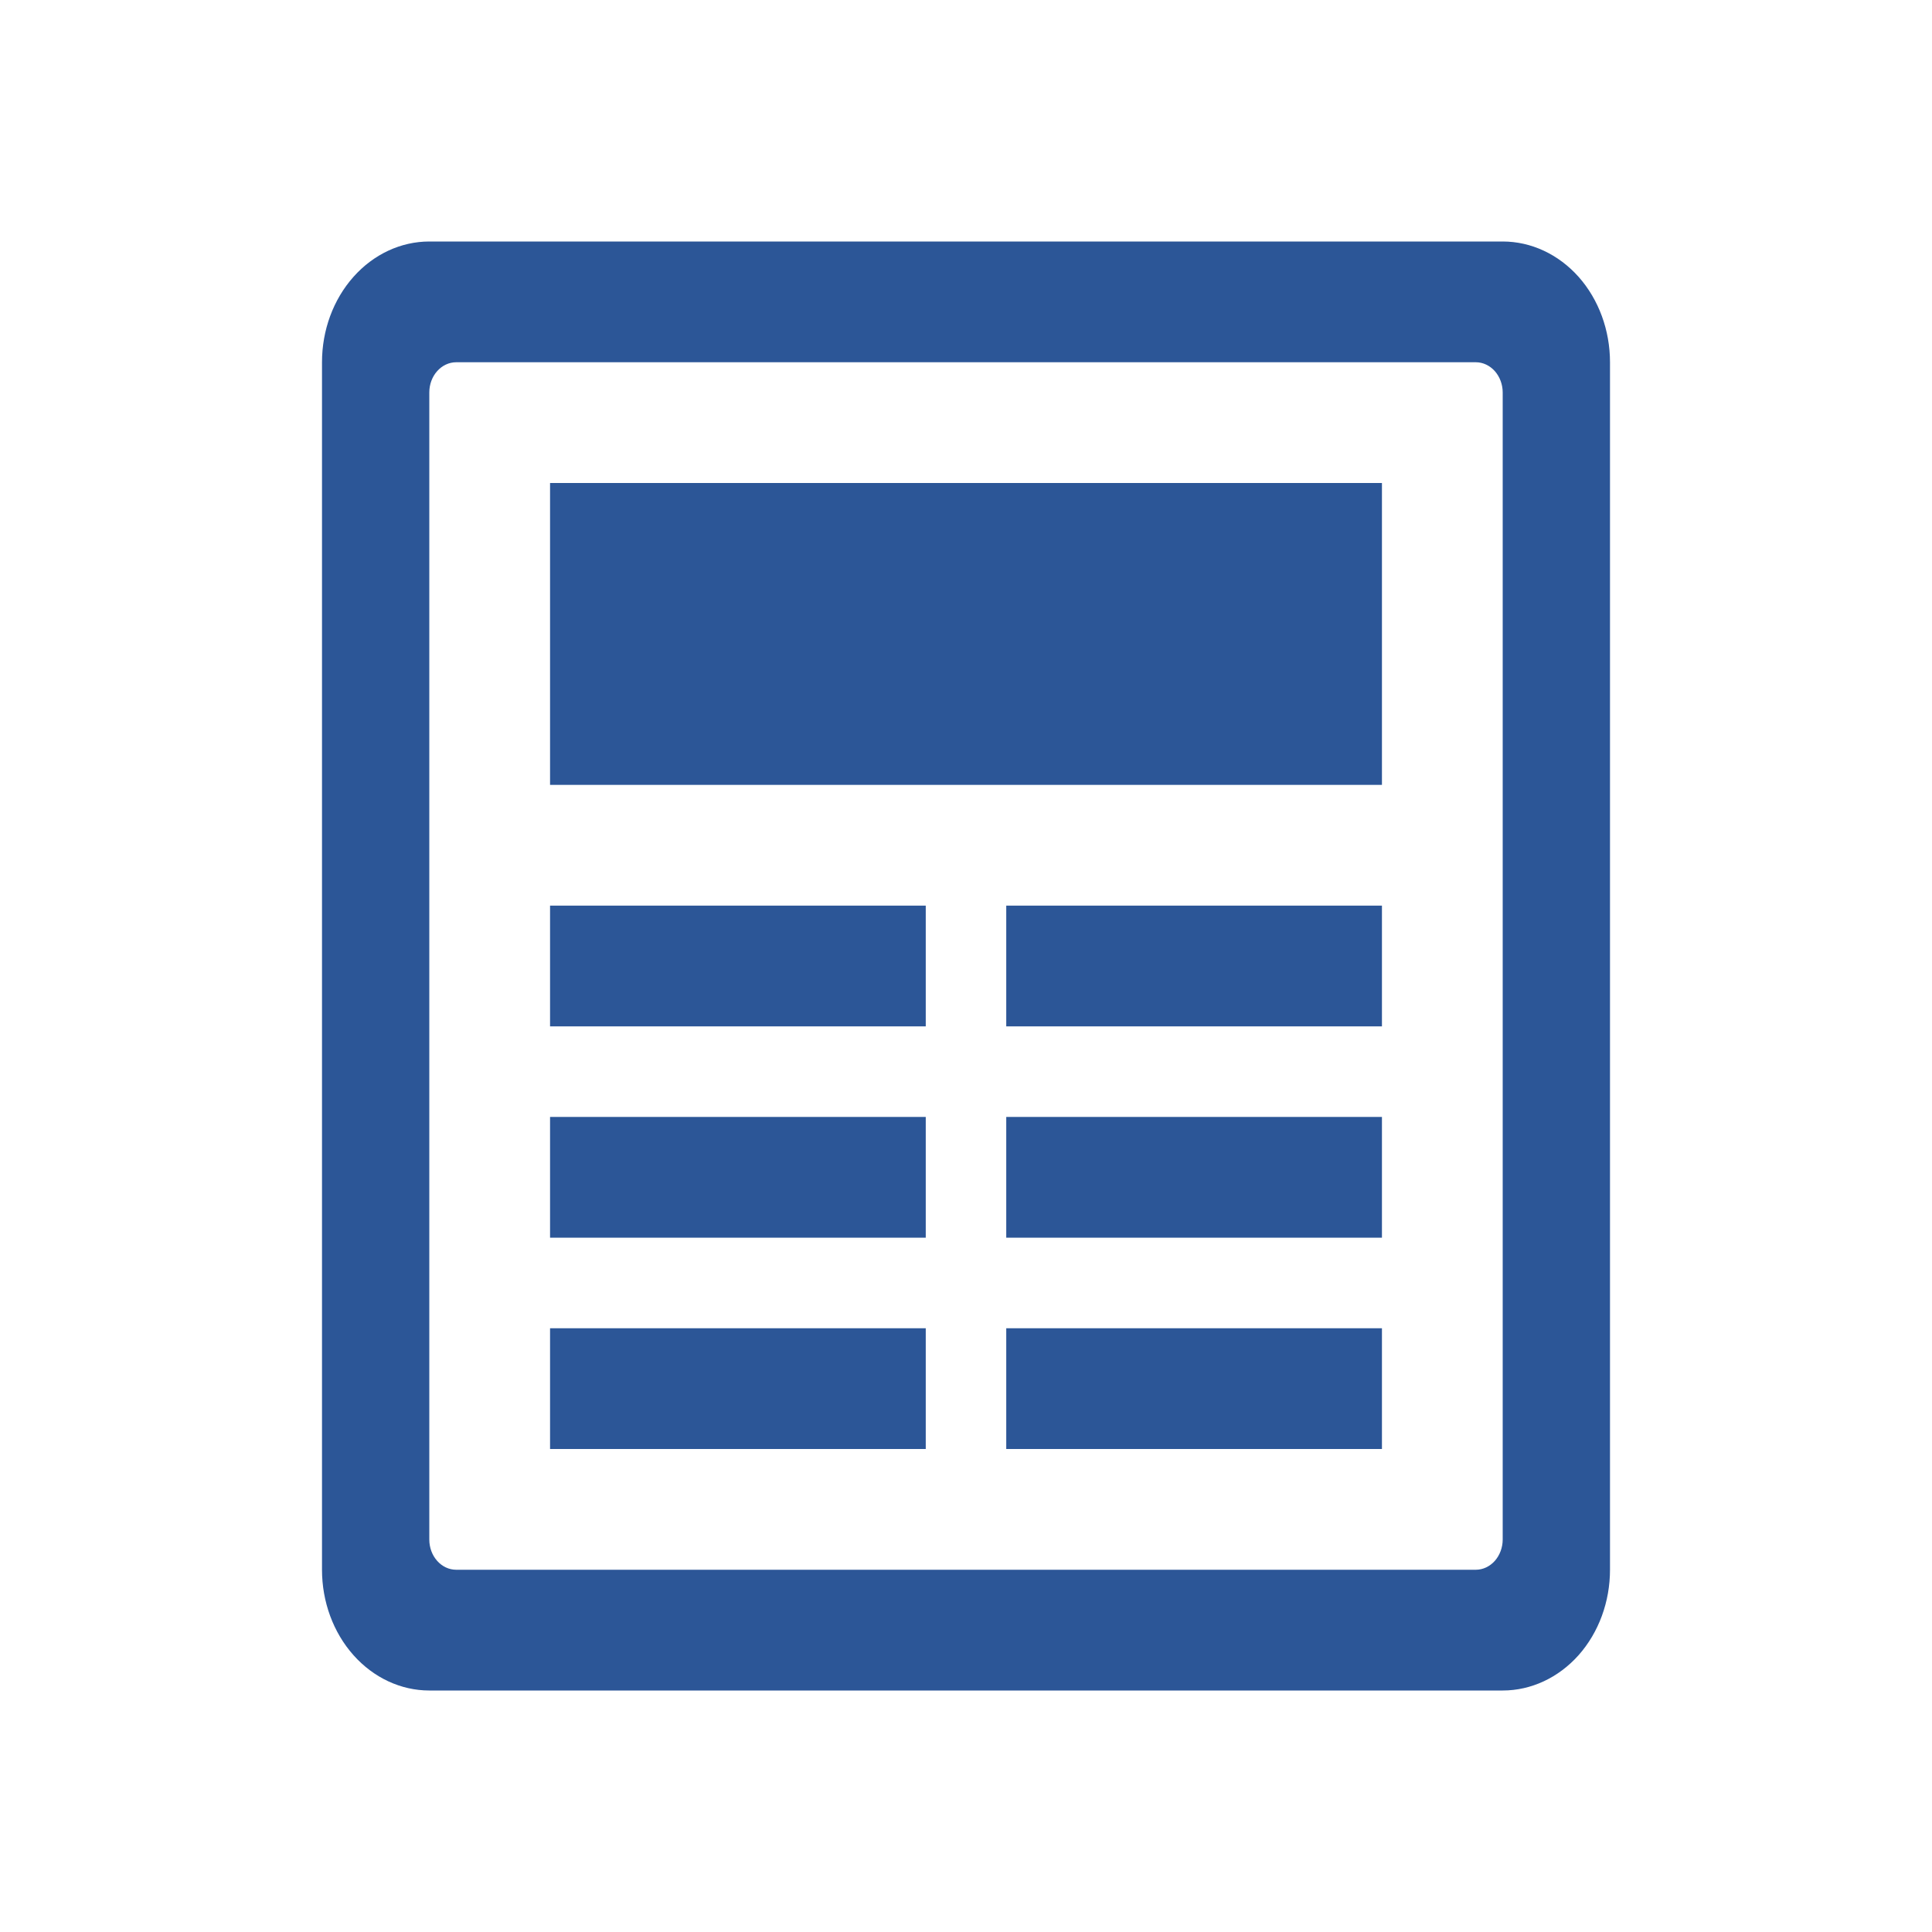 <svg width="24" height="24" viewBox="0 0 24 24" fill="none" xmlns="http://www.w3.org/2000/svg">
<path d="M18.667 3H5.333C4.98 3 4.641 3.158 4.391 3.439C4.14 3.721 4 4.102 4 4.5V19.5C4 19.898 4.14 20.279 4.391 20.561C4.641 20.842 4.98 21 5.333 21H18.667C19.02 21 19.359 20.842 19.61 20.561C19.86 20.279 20 19.898 20 19.5V4.5C20 4.102 19.86 3.721 19.61 3.439C19.359 3.158 19.02 3 18.667 3V3ZM18.667 19.125C18.667 19.224 18.631 19.32 18.569 19.39C18.506 19.46 18.422 19.5 18.333 19.5H5.667C5.578 19.5 5.493 19.46 5.431 19.39C5.368 19.32 5.333 19.224 5.333 19.125V4.875C5.333 4.776 5.368 4.68 5.431 4.61C5.493 4.54 5.578 4.5 5.667 4.5H18.333C18.422 4.5 18.506 4.54 18.569 4.61C18.631 4.68 18.667 4.776 18.667 4.875V19.125Z" fill="#2C5697"/>
<path d="M6.833 6H17.167V9.75H6.833V6Z" fill="#2C5697"/>
<path d="M6.833 11.25H11.5V12.75H6.833V11.25Z" fill="#2C5697"/>
<path d="M6.833 13.875H11.5V15.375H6.833V13.875Z" fill="#2C5697"/>
<path d="M6.833 16.5H11.5V18H6.833V16.5Z" fill="#2C5697"/>
<path d="M12.5 16.5H17.167V18H12.5V16.5Z" fill="#2C5697"/>
<path d="M12.5 11.25H17.167V12.75H12.5V11.25Z" fill="#2C5697"/>
<path d="M12.5 13.875H17.167V15.375H12.5V13.875Z" fill="#2C5697"/>
</svg>

